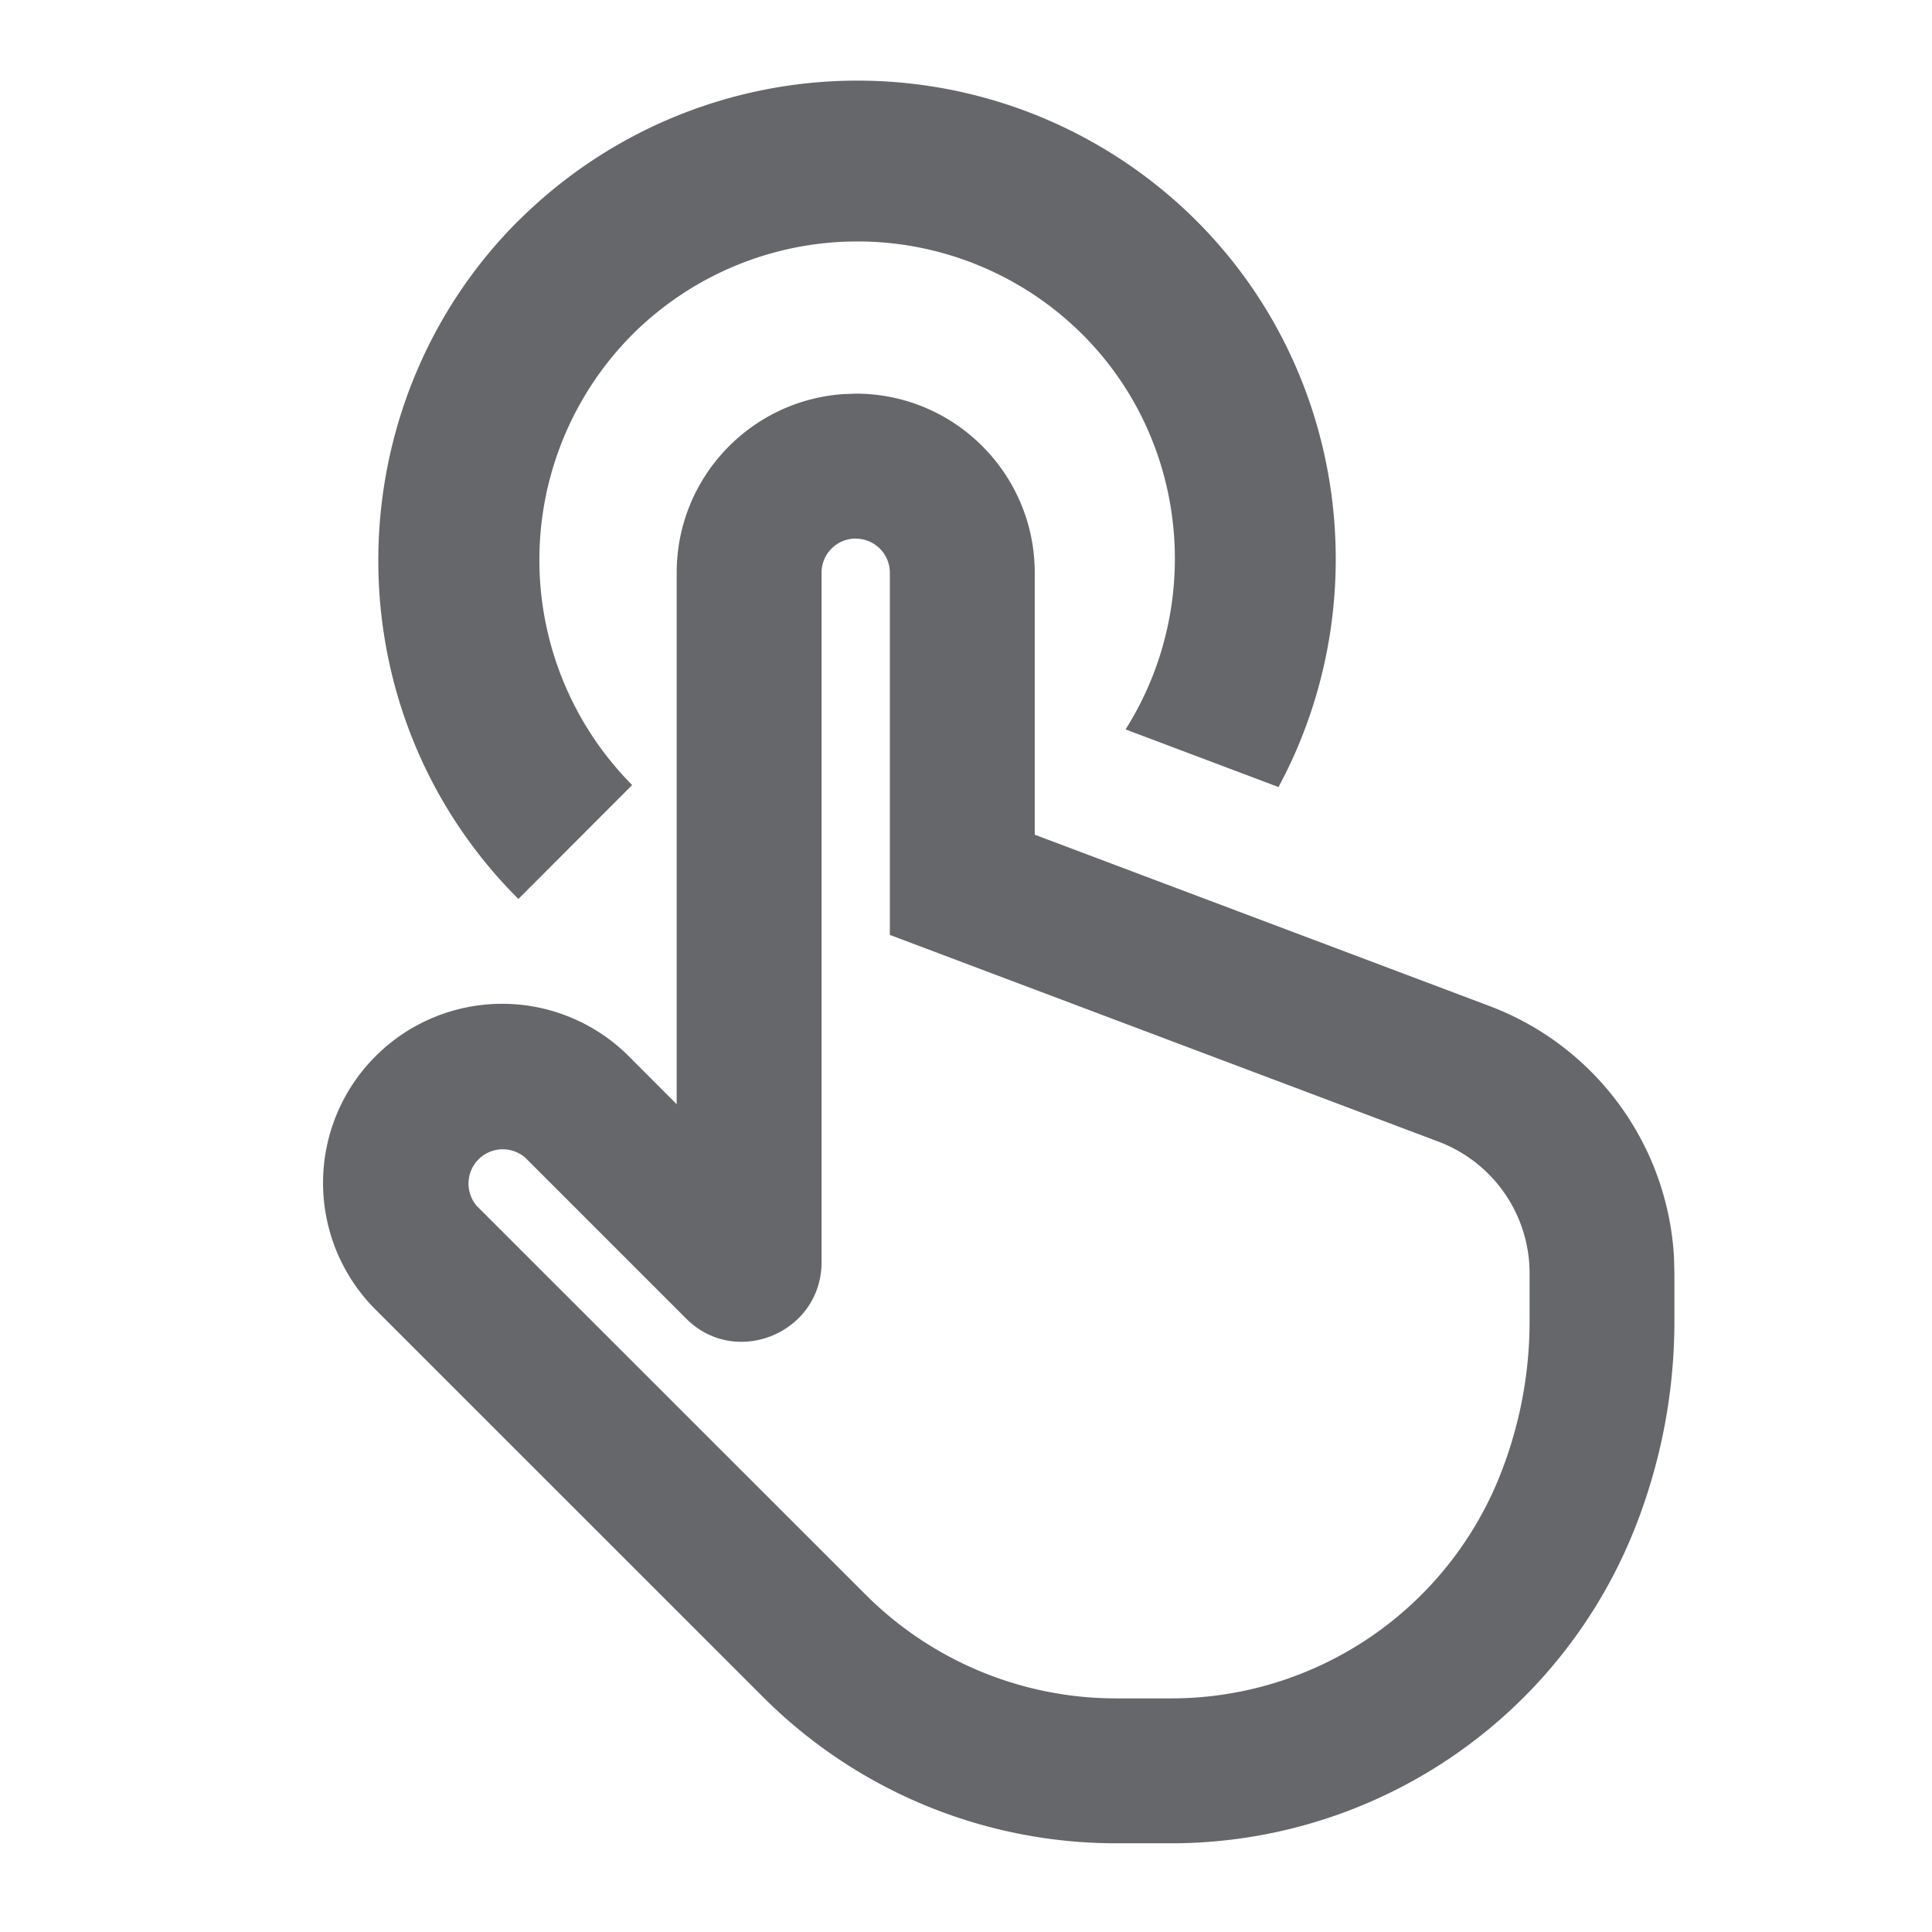 <svg xmlns="http://www.w3.org/2000/svg" width="24" height="24" viewBox="0 0 24 24">
    <path fill="#65676A" fill-rule="evenodd" d="M10.63 4.89c1.228 0 2.224.997 2.224 2.225v3.254l5.643 2.126a3.548 3.548 0 0 1 2.298 3.122l.005.2v.599c0 .884-.169 1.762-.498 2.586a6.195 6.195 0 0 1-5.754 3.896h-.686a6.2 6.2 0 0 1-4.382-1.816l-4.83-4.829a2.225 2.225 0 0 1 3.148-3.145l.608.609V7.115c0-1.175.91-2.137 2.066-2.219zm0 1.8a.424.424 0 0 0-.424.425v8.562c0 .884-1.073 1.323-1.687.698l-1.993-1.993a.426.426 0 0 0-.602.6l4.829 4.827a4.4 4.4 0 0 0 3.11 1.289h.685a4.395 4.395 0 0 0 4.083-2.764c.244-.611.37-1.263.37-1.918v-.598c0-.73-.453-1.382-1.137-1.638l-6.81-2.566v-4.5a.424.424 0 0 0-.424-.423zM6.44 2.743a5.963 5.963 0 0 1 8.423 0c1.875 1.875 2.244 4.759 1.019 7.034l-1.9-.716c.975-1.542.778-3.592-.533-4.904a3.959 3.959 0 0 0-5.595 0 3.97 3.97 0 0 0-.001 5.595L6.44 11.167a5.777 5.777 0 0 1-.544-.623c-1.783-2.355-1.55-5.71.543-7.802z"/>
</svg>
